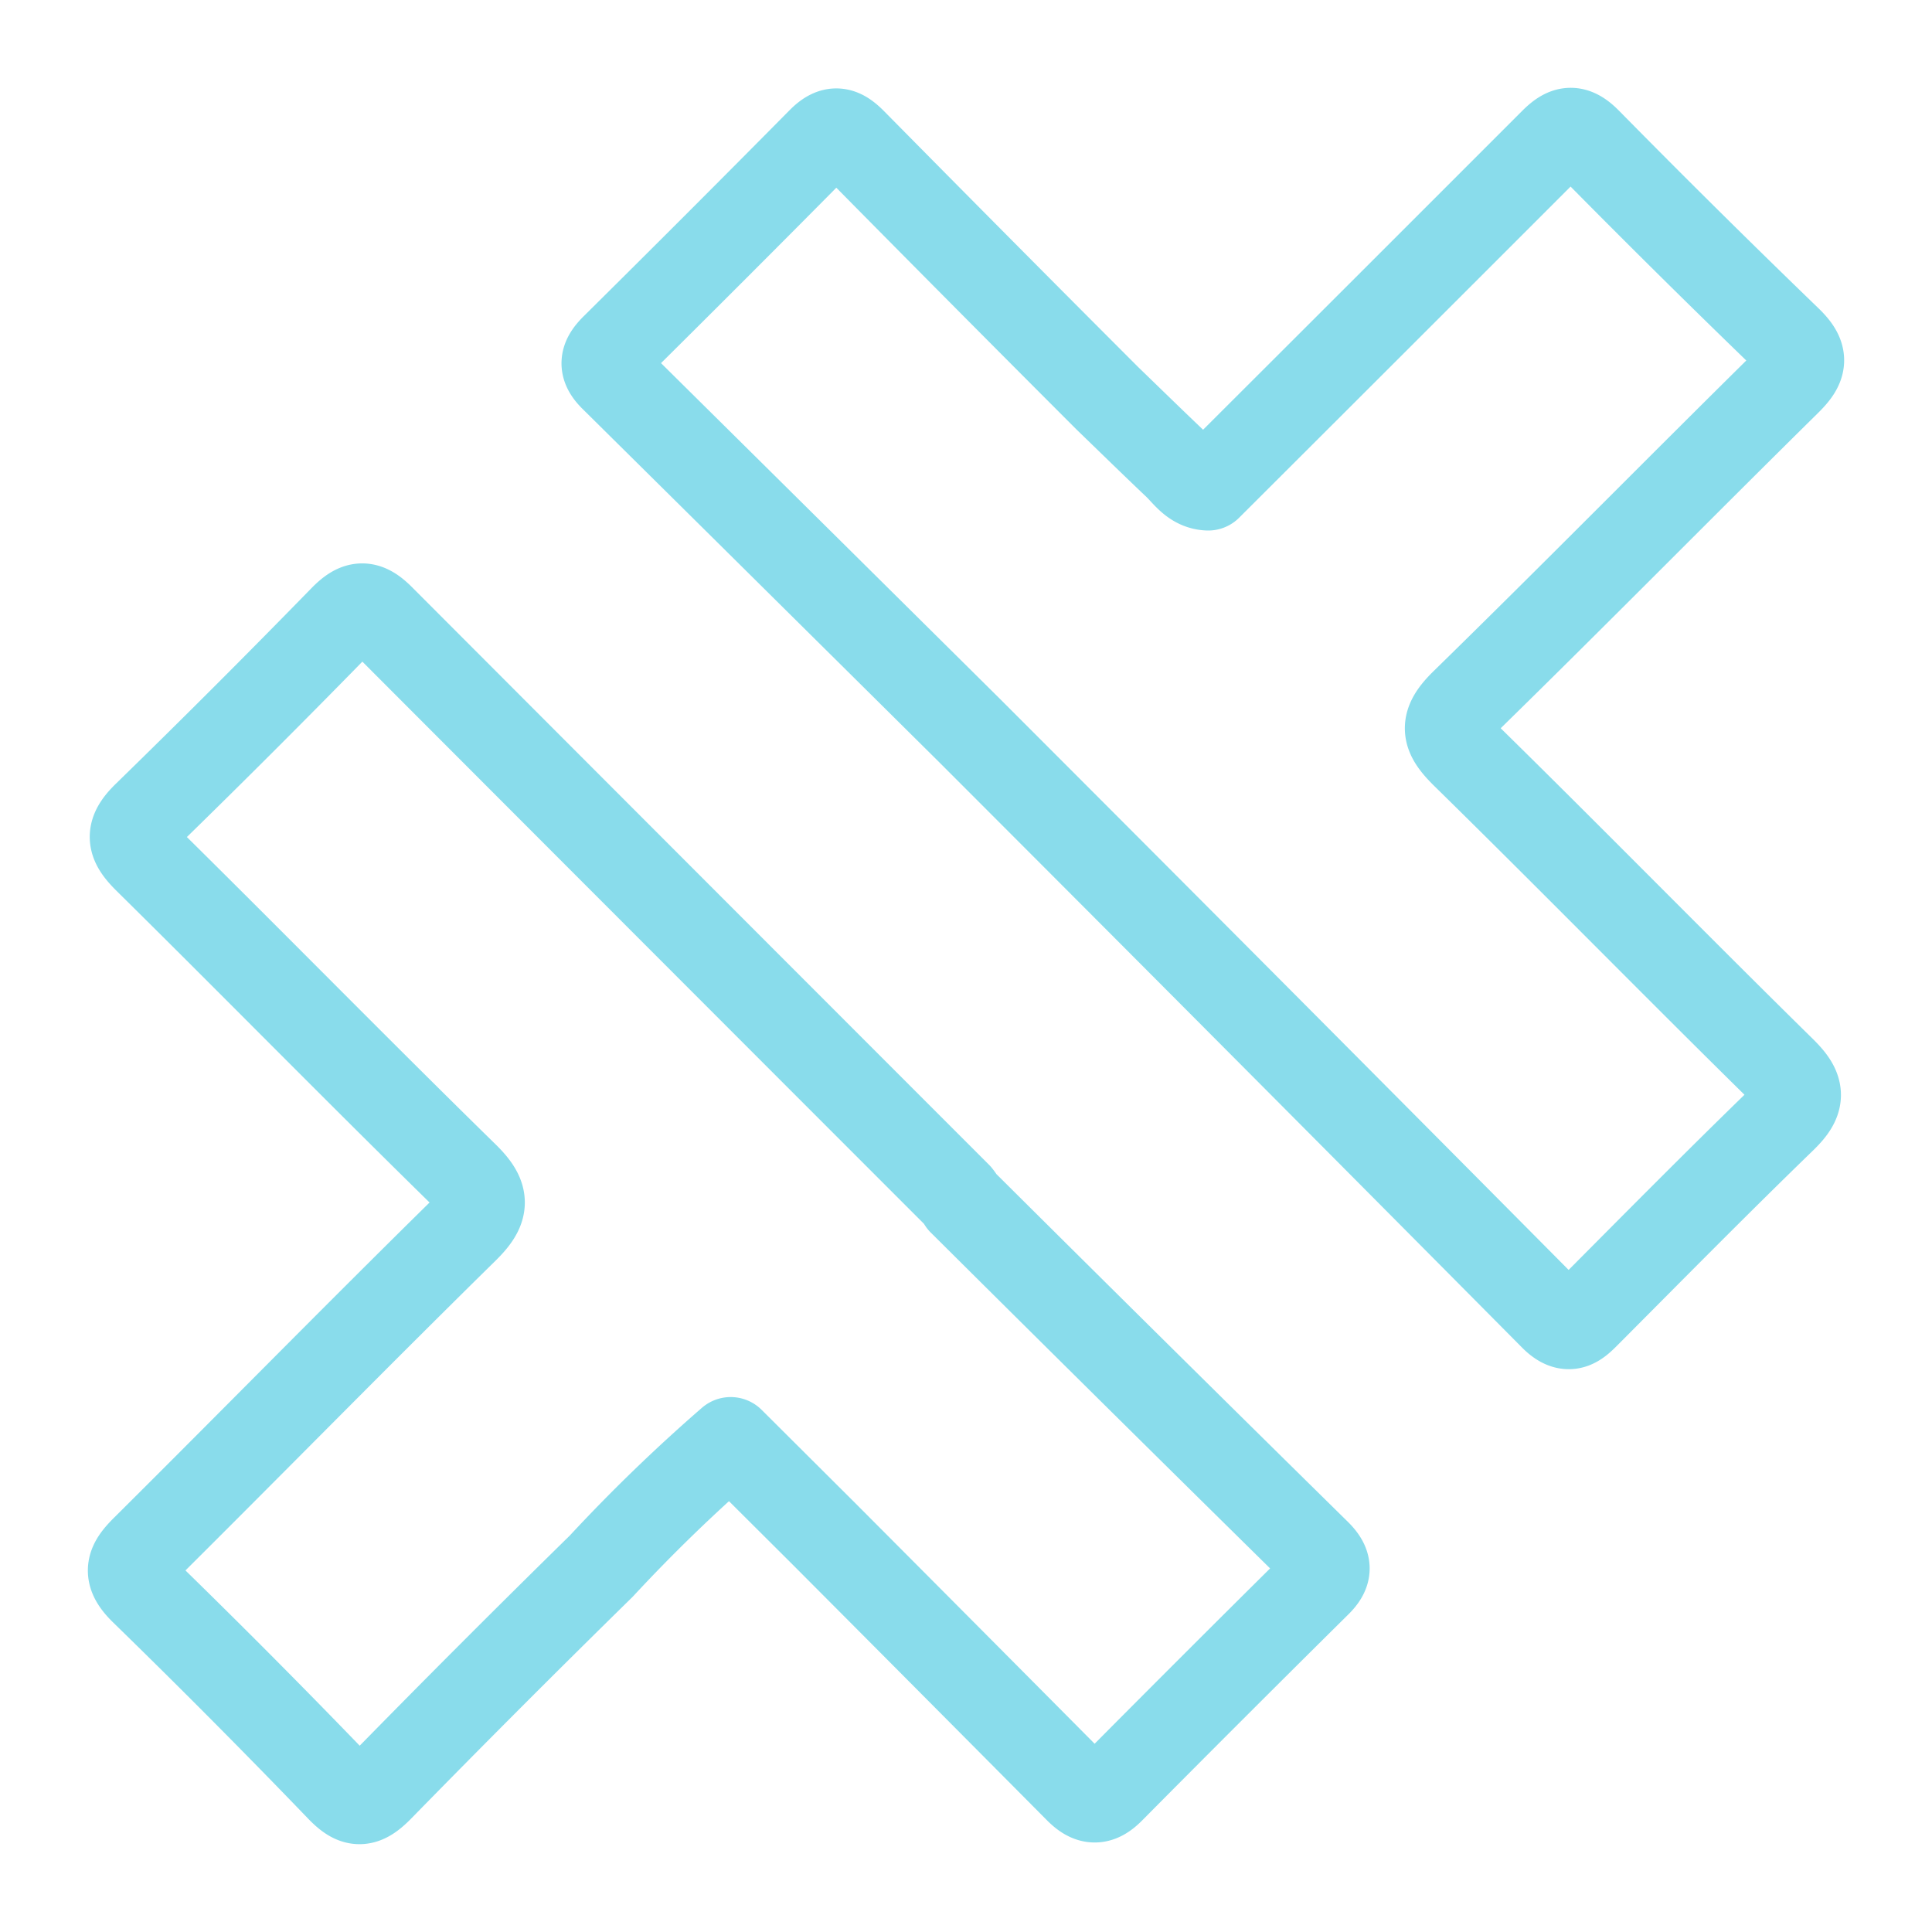 <svg xmlns="http://www.w3.org/2000/svg" width="100" height="100" viewBox="-5 -5 110 110">
    <defs>
        <linearGradient id="a" x1="3.843" x2="28.148" y1="28.15" y2="3.845" gradientTransform="translate(-7.154 -7.15) scale(3.572)" gradientUnits="userSpaceOnUse">
            <stop offset="0" stop-color="#74c7ec"/>
            <stop offset="1" stop-color="#89b4fa"/>
        </linearGradient>
    </defs>
    <path fill="none" stroke="#89dceb" stroke-linecap="round" stroke-linejoin="round" stroke-width="4.996" d="M96.5 55.97c1.117 1.1 1.07 1.697-.023 2.752-3.732 3.617-7.397 7.333-11.072 11.024-.627.631-1.082 1.117-1.975.217Q66.855 53.253 50.22 36.61 40.077 26.552 29.924 16.505c-.651-.641-.576-1.076.038-1.697q5.914-5.856 11.77-11.777c.727-.736 1.171-.608 1.83.058q7.217 7.315 14.488 14.59c1.313 1.269 2.62 2.548 3.943 3.804.53.502.94 1.194 1.795 1.225q9.823-9.8 19.632-19.616c.73-.733 1.191-.835 1.978-.037A637.701 637.701 0 0 0 96.79 14.337c1.001.96.9 1.48-.03 2.395-6.149 6.064-12.199 12.215-18.38 18.255-1.273 1.239-1.127 1.846.053 3.003 6.064 5.948 12.009 12.025 18.069 17.98zm-46.74 7.441a2.114 2.114 0 0 0-.227-.339q-16.426-16.43-32.842-32.876c-.834-.835-1.32-.818-2.134 0A622.127 622.127 0 0 1 3.36 41.393c-1.08 1.039-.937 1.599.05 2.572C9.46 49.937 15.41 56.008 21.48 61.95c1.228 1.208 1.188 1.863-.024 3.054C15.348 71.008 9.35 77.126 3.272 83.166c-.89.882-1.127 1.412-.082 2.426A490.434 490.434 0 0 1 14.35 96.82c.882.916 1.357.902 2.25 0q6.25-6.39 12.636-12.653a94.865 94.865 0 0 1 7.366-7.126l5.327 5.307q7.238 7.262 14.462 14.54c.678.678 1.177.702 1.866 0q5.85-5.9 11.754-11.744c.627-.62.634-1.055 0-1.696Q59.865 73.462 49.76 63.41Z"/>
</svg>
